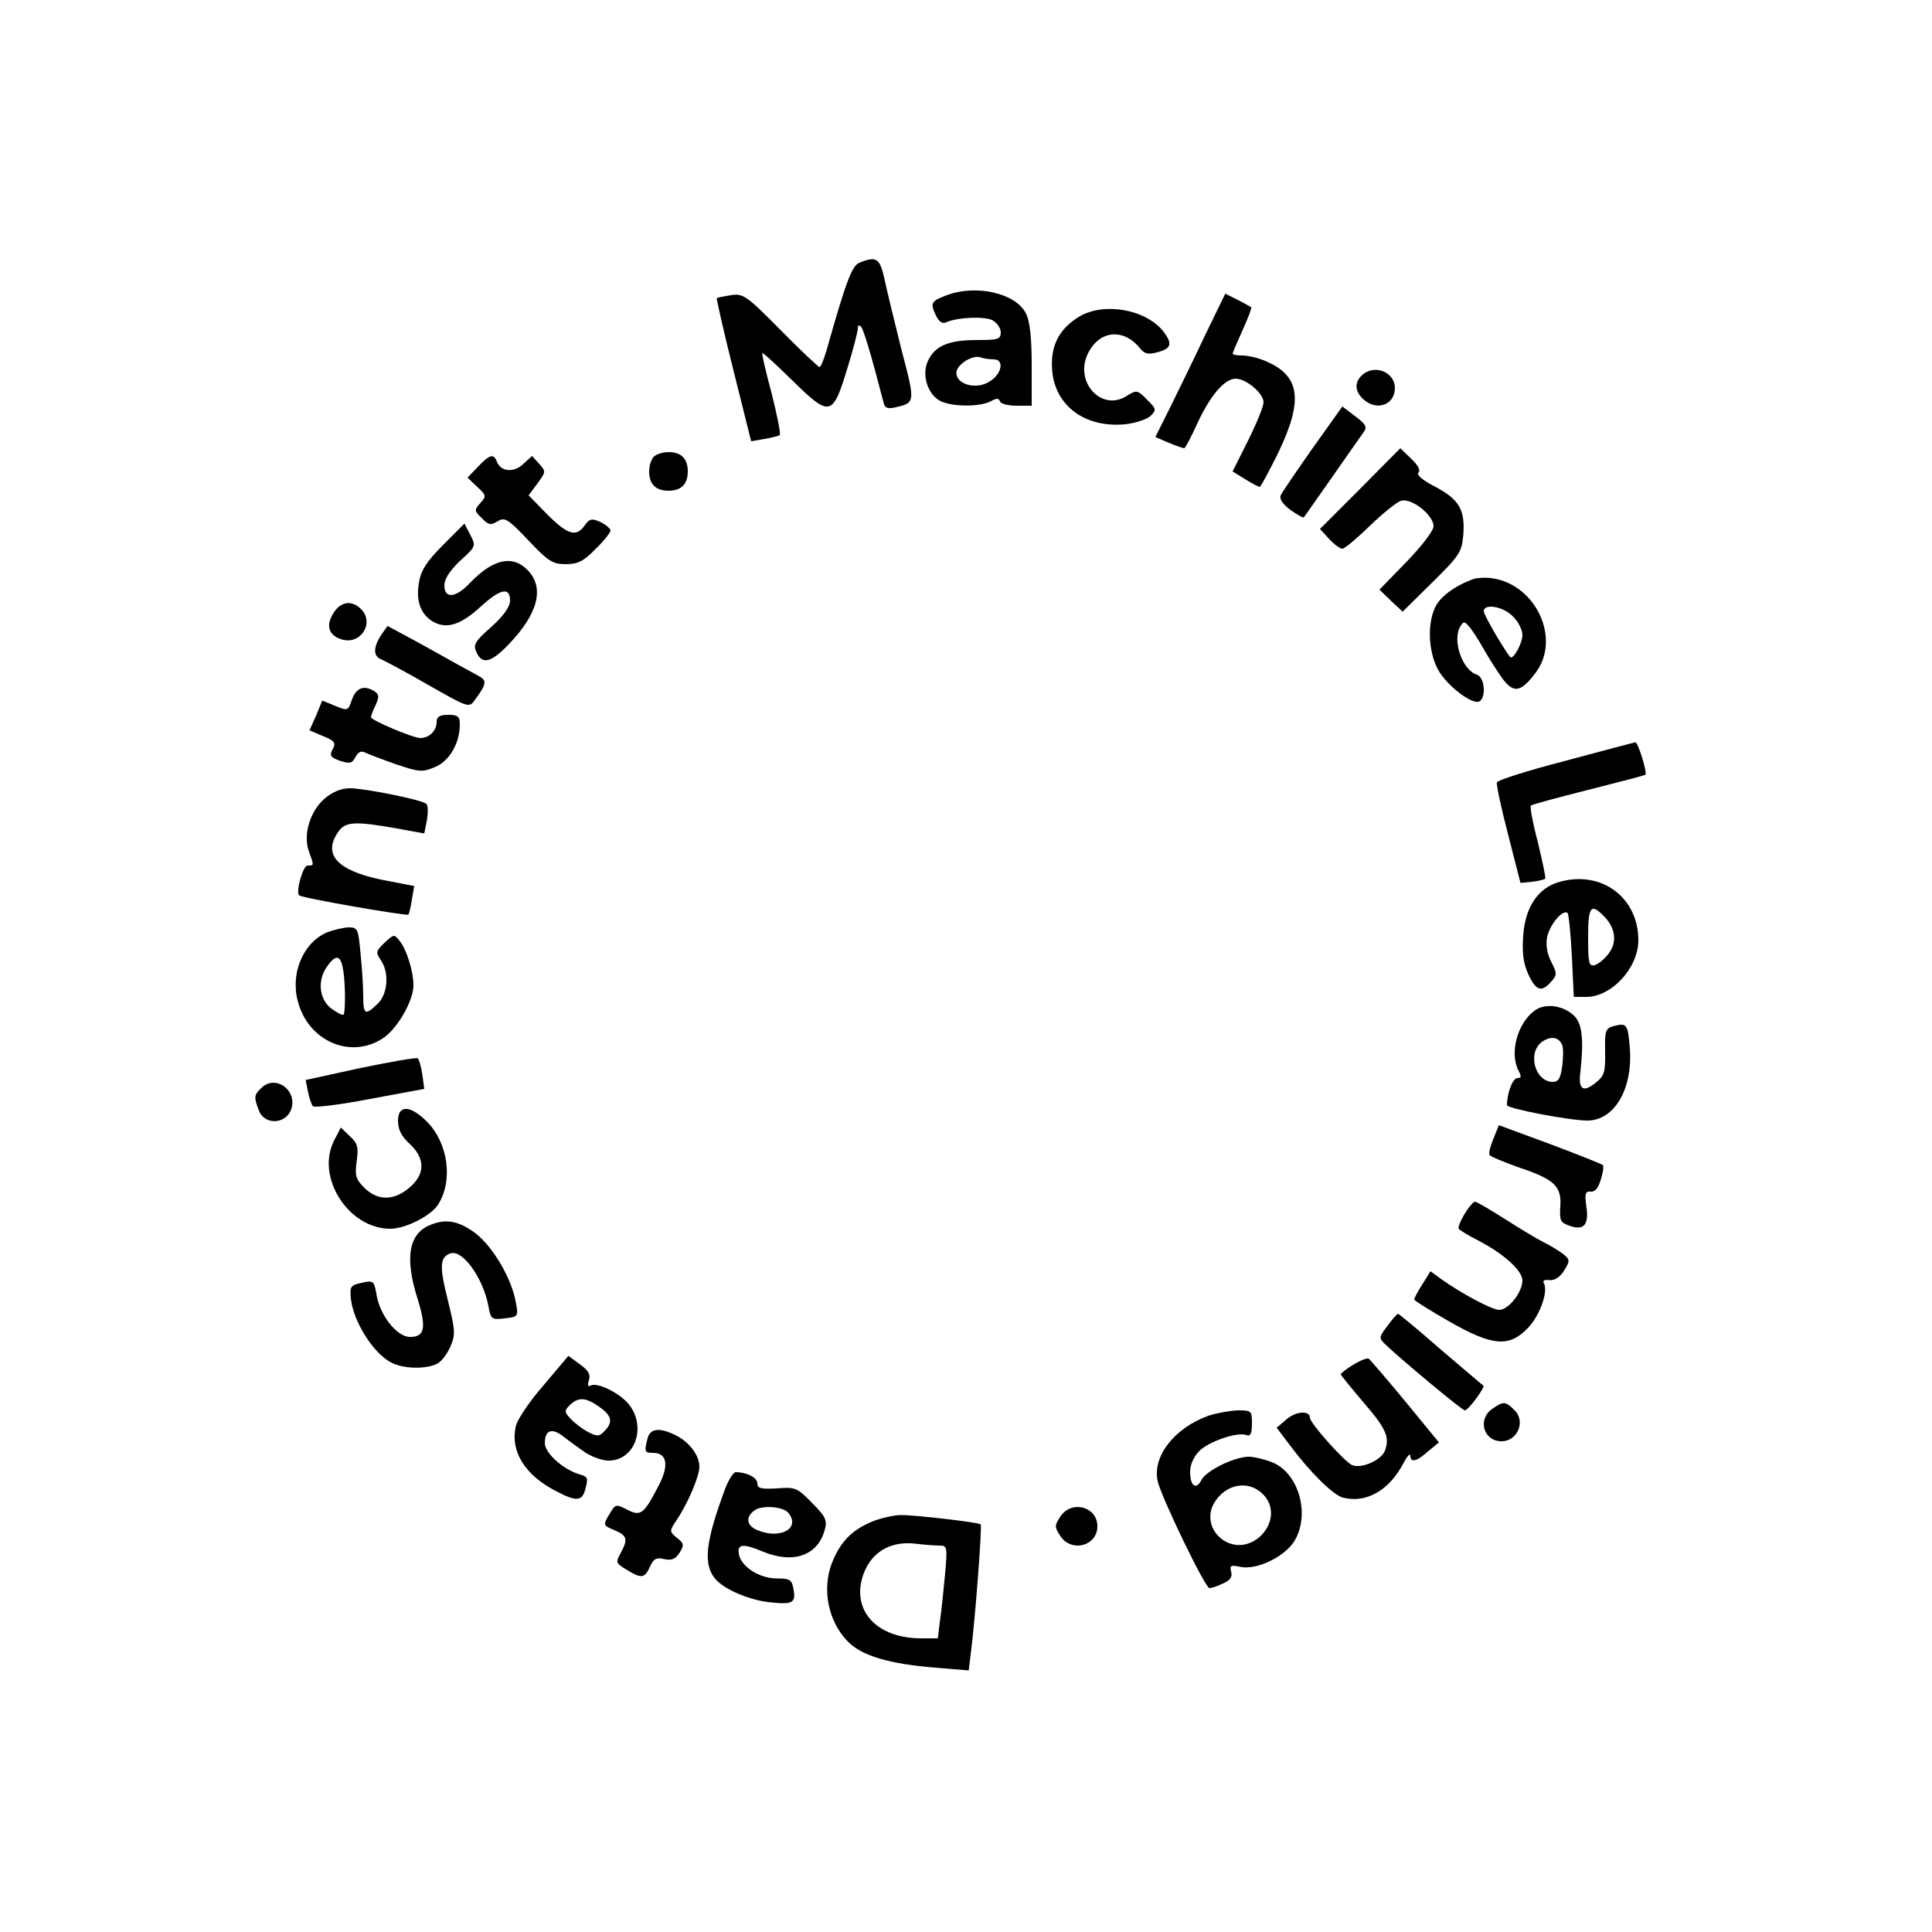<?xml version="1.0" standalone="no"?>
<!DOCTYPE svg PUBLIC "-//W3C//DTD SVG 20010904//EN"
 "http://www.w3.org/TR/2001/REC-SVG-20010904/DTD/svg10.dtd">
<svg version="1.0" xmlns="http://www.w3.org/2000/svg"
 width="500pt" height="500pt" viewBox="0 0 500 500"
 preserveAspectRatio="xMidYMid meet">

<g transform="translate(0,500) scale(0.1,-0.1)"
fill="#000000" stroke="none">
<path d="M2224 4320 c-19 -8 -34 -46 -85 -227 -7 -24 -15 -43 -18 -43 -3 0
-49 43 -101 96 -89 90 -97 95 -129 90 -18 -3 -35 -6 -36 -8 -1 -2 18 -86 43
-186 l46 -184 34 6 c19 3 37 8 40 10 3 3 -7 52 -21 108 -15 55 -26 103 -24
104 2 2 37 -31 79 -72 96 -94 103 -92 141 33 15 48 27 95 27 103 0 8 3 10 8 5
7 -8 25 -67 59 -198 3 -13 11 -16 31 -11 51 12 51 12 15 149 -18 72 -38 154
-44 183 -12 54 -21 60 -65 42z"/>
<path d="M2453 4237 c-43 -16 -46 -20 -32 -51 9 -19 17 -25 28 -20 29 13 99
16 120 5 12 -7 21 -21 21 -31 0 -18 -7 -20 -62 -20 -73 0 -108 -15 -126 -53
-18 -37 -1 -90 34 -106 32 -14 99 -14 127 0 16 9 22 9 25 0 2 -6 21 -11 43
-11 l39 0 0 105 c0 73 -5 115 -15 134 -26 52 -127 75 -202 48z m119 -167 c29
0 20 -41 -14 -59 -34 -20 -83 -5 -83 24 0 21 42 48 63 40 8 -3 23 -5 34 -5z"/>
<path d="M3119 4133 c-28 -60 -69 -143 -90 -186 l-39 -78 35 -15 c19 -8 37
-14 40 -14 2 0 18 29 34 65 33 71 70 115 99 115 27 0 72 -38 72 -61 0 -11 -18
-55 -40 -99 l-40 -80 32 -20 c18 -11 35 -20 38 -20 3 0 24 40 48 88 66 138 57
200 -34 238 -18 8 -45 14 -59 14 -14 0 -25 2 -25 5 0 2 12 30 26 61 14 31 24
57 22 59 -2 1 -17 10 -35 19 l-32 16 -52 -107z"/>
<path d="M2792 4180 c-52 -32 -74 -76 -69 -138 7 -92 85 -150 189 -140 27 3
57 13 66 22 15 15 15 18 -10 42 -24 25 -27 25 -51 10 -65 -43 -137 34 -102
108 29 61 92 68 135 15 12 -15 21 -17 44 -11 38 10 41 22 17 54 -46 58 -155
77 -219 38z"/>
<path d="M3531 4034 c-26 -19 -27 -45 -3 -67 35 -32 82 -15 82 29 0 38 -46 60
-79 38z"/>
<path d="M3397 3840 c-42 -60 -80 -115 -83 -123 -3 -9 7 -23 26 -37 17 -12 33
-21 34 -19 2 2 34 48 72 102 38 55 75 107 82 117 11 15 8 21 -21 43 l-33 25
-77 -108z"/>
<path d="M3520 3735 l-104 -104 24 -26 c13 -14 28 -25 34 -25 6 0 38 27 71 59
33 32 70 62 81 65 27 8 84 -37 84 -66 0 -11 -30 -51 -70 -92 l-70 -72 30 -29
30 -28 76 75 c72 71 77 79 81 124 5 65 -11 92 -74 125 -31 16 -48 30 -42 36 6
6 -2 20 -19 36 l-28 27 -104 -105z"/>
<path d="M1692 3818 c-7 -7 -12 -24 -12 -38 0 -33 17 -50 50 -50 33 0 50 17
50 50 0 33 -17 50 -50 50 -14 0 -31 -5 -38 -12z"/>
<path d="M1237 3792 l-27 -28 25 -24 c24 -22 24 -24 8 -42 -16 -18 -16 -20 4
-39 17 -18 23 -19 41 -8 18 11 26 7 79 -49 52 -55 63 -62 97 -62 31 0 46 7 77
39 22 21 39 43 39 48 0 5 -12 15 -26 22 -23 10 -28 9 -41 -9 -22 -31 -44 -24
-97 29 l-48 49 23 31 c22 30 22 31 4 51 l-18 20 -23 -21 c-24 -23 -58 -20 -68
6 -8 22 -19 19 -49 -13z"/>
<path d="M1147 3590 c-41 -41 -57 -65 -62 -94 -10 -49 3 -86 36 -105 35 -20
72 -8 123 39 50 46 76 52 76 16 0 -16 -16 -39 -48 -68 -43 -38 -48 -46 -39
-66 15 -33 38 -27 84 21 76 79 93 147 48 192 -39 40 -90 28 -149 -34 -37 -39
-66 -41 -66 -6 0 17 14 38 41 64 41 37 41 38 26 67 l-15 29 -55 -55z"/>
<path d="M3815 3502 c-46 -16 -86 -44 -100 -72 -21 -41 -19 -113 5 -160 21
-42 91 -96 109 -85 18 11 13 63 -7 69 -38 12 -65 91 -42 126 8 13 11 12 25 -5
8 -11 23 -33 32 -50 9 -16 29 -49 45 -72 33 -49 52 -48 93 7 64 86 2 224 -110
243 -16 3 -39 2 -50 -1z m100 -97 c14 -13 25 -35 25 -48 0 -23 -25 -67 -32
-57 -19 24 -68 109 -68 118 0 21 50 13 75 -13z"/>
<path d="M864 3415 c-21 -32 -15 -58 18 -69 50 -18 89 42 52 78 -23 23 -51 20
-70 -9z"/>
<path d="M986 3356 c-21 -33 -20 -55 2 -63 9 -4 64 -33 121 -66 100 -57 105
-59 118 -41 33 44 34 53 11 65 -13 7 -36 20 -53 29 -16 9 -64 36 -106 59 l-76
41 -17 -24z"/>
<path d="M911 3190 c-10 -30 -11 -30 -43 -17 l-34 14 -16 -39 -17 -38 35 -15
c30 -12 34 -17 25 -34 -9 -16 -6 -21 19 -30 26 -8 31 -7 40 10 8 14 15 17 28
10 9 -4 45 -18 80 -30 57 -19 65 -20 98 -6 37 15 64 62 64 110 0 21 -5 25 -30
25 -22 0 -30 -5 -30 -18 0 -23 -19 -42 -42 -42 -19 0 -128 46 -128 54 0 3 5
17 12 31 10 22 9 28 -3 36 -27 17 -47 9 -58 -21z"/>
<path d="M4051 3031 c-96 -25 -176 -50 -177 -56 -2 -5 11 -66 29 -135 l32
-125 30 3 c17 2 32 6 34 8 2 2 -7 44 -19 94 -13 49 -21 92 -18 95 2 3 70 21
149 41 79 20 145 37 147 39 6 5 -19 85 -26 84 -4 -1 -85 -22 -181 -48z"/>
<path d="M841 2934 c-38 -32 -57 -93 -42 -136 14 -39 14 -38 -3 -38 -12 0 -31
-68 -22 -77 6 -7 278 -54 283 -50 2 3 6 20 9 39 l6 35 -83 16 c-117 24 -155
66 -113 125 18 26 44 27 151 8 l71 -13 7 35 c3 19 3 38 -2 42 -12 10 -158 40
-198 40 -21 0 -44 -9 -64 -26z"/>
<path d="M4037 2718 c-56 -15 -90 -65 -95 -140 -3 -43 0 -70 13 -99 20 -43 34
-48 59 -20 16 18 16 21 1 51 -11 21 -15 44 -11 65 7 33 41 73 53 62 3 -4 8
-54 11 -112 l5 -105 32 0 c66 0 135 75 135 147 0 110 -95 181 -203 151z m113
-88 c31 -31 36 -68 13 -98 -11 -15 -28 -28 -37 -30 -14 -3 -16 7 -16 72 0 80
7 89 40 56z"/>
<path d="M844 2586 c-60 -27 -93 -106 -73 -178 27 -103 137 -150 220 -95 37
24 79 97 79 137 0 35 -17 91 -35 114 -15 19 -15 19 -40 -4 -22 -21 -23 -25
-10 -44 23 -32 19 -89 -8 -114 -32 -31 -37 -28 -37 21 0 23 -3 72 -7 110 -6
64 -7 67 -32 67 -14 -1 -40 -7 -57 -14z m48 -137 c2 -39 0 -73 -3 -75 -4 -2
-18 6 -33 17 -30 24 -35 72 -10 107 29 42 42 28 46 -49z"/>
<path d="M3972 2385 c-45 -33 -66 -110 -42 -156 8 -15 7 -19 -3 -19 -12 0 -27
-39 -27 -70 0 -9 163 -40 208 -40 70 0 118 82 110 187 -5 62 -8 66 -40 58 -23
-6 -25 -11 -24 -67 1 -52 -2 -62 -23 -79 -34 -28 -47 -19 -41 27 9 81 5 123
-15 144 -28 28 -75 35 -103 15z m71 -90 c3 -7 3 -31 0 -54 -4 -31 -10 -41 -24
-41 -47 0 -67 76 -28 104 23 16 44 12 52 -9z"/>
<path d="M933 2236 l-142 -31 6 -30 c3 -16 9 -34 13 -38 4 -4 70 4 148 19
l140 26 -5 37 c-3 20 -8 38 -12 42 -3 3 -70 -9 -148 -25z"/>
<path d="M676 2184 c-19 -18 -19 -24 -6 -58 13 -36 65 -37 82 -1 22 50 -38 97
-76 59z"/>
<path d="M1030 2099 c0 -22 9 -40 30 -59 41 -38 41 -79 -1 -114 -40 -34 -82
-34 -116 0 -22 22 -25 31 -20 68 5 37 3 47 -18 66 l-23 22 -17 -33 c-49 -94
36 -229 145 -229 39 0 105 33 124 63 39 61 26 159 -29 214 -44 44 -75 44 -75
2z"/>
<path d="M3865 2053 c-8 -19 -13 -38 -10 -42 2 -4 36 -18 75 -32 93 -31 112
-49 108 -102 -2 -37 0 -41 26 -50 36 -12 49 4 41 54 -4 30 -2 37 12 35 11 -1
20 10 26 32 6 18 8 34 5 37 -2 2 -64 27 -136 54 l-133 49 -14 -35z"/>
<path d="M3790 1858 c-10 -17 -17 -34 -15 -38 2 -3 24 -17 48 -29 68 -35 117
-79 117 -105 0 -30 -36 -76 -60 -76 -18 0 -96 41 -152 81 l-26 19 -21 -34
c-12 -18 -21 -36 -21 -39 0 -3 40 -28 89 -56 113 -65 157 -69 206 -17 31 33
53 96 40 116 -3 6 3 9 15 7 13 -1 27 7 38 25 16 26 15 28 -3 43 -11 8 -33 22
-50 30 -16 8 -61 35 -100 60 -38 24 -73 45 -78 45 -4 0 -16 -14 -27 -32z"/>
<path d="M1114 1830 c-56 -22 -67 -84 -34 -189 24 -77 20 -101 -19 -101 -34 0
-79 57 -87 112 -6 33 -8 35 -38 28 -28 -6 -31 -9 -28 -40 6 -60 58 -142 104
-166 32 -17 91 -18 120 -3 11 6 26 26 34 45 13 30 12 42 -7 119 -22 87 -21
111 6 121 31 12 85 -62 99 -136 6 -34 8 -36 42 -32 35 4 36 5 29 41 -10 61
-59 144 -104 179 -43 32 -76 39 -117 22z"/>
<path d="M3591 1569 c-23 -30 -23 -32 -5 -49 43 -41 198 -170 205 -170 9 0 53
60 48 64 -2 1 -52 44 -111 94 -58 51 -108 92 -110 92 -2 0 -15 -14 -27 -31z"/>
<path d="M1406 1414 c-36 -41 -68 -89 -71 -105 -15 -65 24 -128 106 -169 49
-26 65 -25 73 3 9 33 8 35 -16 42 -42 13 -88 55 -88 80 0 32 16 40 43 21 12
-9 37 -28 56 -41 19 -14 48 -25 66 -25 68 0 99 86 53 145 -24 30 -83 59 -100
49 -6 -4 -8 1 -4 14 5 15 -1 25 -23 41 l-30 22 -65 -77z m145 -55 c33 -23 36
-40 13 -63 -13 -14 -19 -14 -42 -2 -15 8 -35 23 -45 34 -17 18 -17 21 -2 36
22 21 41 20 76 -5z"/>
<path d="M3502 1468 c-18 -11 -32 -22 -32 -25 0 -2 27 -35 60 -74 58 -67 67
-89 54 -124 -10 -24 -59 -46 -84 -37 -19 7 -110 109 -110 123 0 19 -35 17 -59
-3 l-27 -23 34 -45 c53 -71 113 -130 138 -136 60 -15 120 19 157 91 9 17 16
24 17 18 0 -19 16 -16 46 11 l28 23 -87 106 c-48 58 -91 108 -95 111 -4 2 -22
-5 -40 -16z"/>
<path d="M3862 1354 c-39 -27 -23 -84 24 -84 41 0 63 51 34 80 -24 24 -29 24
-58 4z"/>
<path d="M3127 1336 c-88 -32 -145 -105 -131 -169 9 -41 123 -277 134 -277 5
0 21 5 35 12 19 8 25 17 21 31 -4 16 0 17 24 12 42 -9 115 26 140 67 41 68 12
174 -56 203 -20 8 -48 15 -63 15 -38 -1 -107 -35 -121 -59 -14 -28 -30 -18
-30 20 0 18 9 39 24 54 25 25 99 50 122 41 10 -4 14 4 14 29 0 34 -1 35 -37
35 -21 -1 -55 -7 -76 -14z m146 -208 c52 -62 -30 -157 -102 -117 -36 20 -49
63 -30 97 30 54 95 64 132 20z"/>
<path d="M1676 1278 c-9 -35 -8 -38 14 -38 37 0 42 -33 14 -86 -38 -73 -46
-79 -81 -61 -29 15 -30 15 -46 -12 -17 -28 -16 -29 13 -41 33 -14 36 -23 16
-60 -13 -23 -12 -26 15 -42 39 -24 47 -23 61 7 9 21 17 25 37 20 20 -4 29 0
40 17 12 19 11 24 -7 38 -20 17 -20 17 -1 46 29 43 59 113 59 138 0 29 -25 63
-60 81 -42 21 -67 19 -74 -7z"/>
<path d="M1877 1148 c-51 -137 -58 -196 -26 -234 22 -27 90 -56 144 -61 57 -6
66 -1 58 37 -4 22 -10 25 -43 25 -45 0 -93 31 -98 64 -4 25 11 27 61 6 81 -34
145 -10 162 58 6 23 1 33 -34 68 -38 39 -43 41 -91 37 -41 -2 -50 0 -50 13 0
15 -27 29 -56 29 -6 0 -18 -19 -27 -42z m163 -63 c33 -40 -20 -70 -80 -45 -29
12 -31 35 -6 52 19 13 73 9 86 -7z"/>
<path d="M2744 1075 c-15 -23 -15 -27 0 -50 29 -44 96 -26 96 25 0 51 -67 69
-96 25z"/>
<path d="M2267 1066 c-59 -22 -91 -53 -114 -111 -26 -68 -10 -149 39 -201 36
-39 108 -60 229 -70 l86 -7 6 49 c11 86 29 325 25 329 -5 5 -174 25 -208 24
-14 0 -42 -6 -63 -13z m166 -66 c18 0 19 -5 13 -72 -4 -40 -9 -94 -13 -120
l-6 -48 -43 0 c-111 0 -177 67 -153 155 18 64 69 98 138 90 24 -3 53 -5 64 -5z"/>
</g>
</svg>
